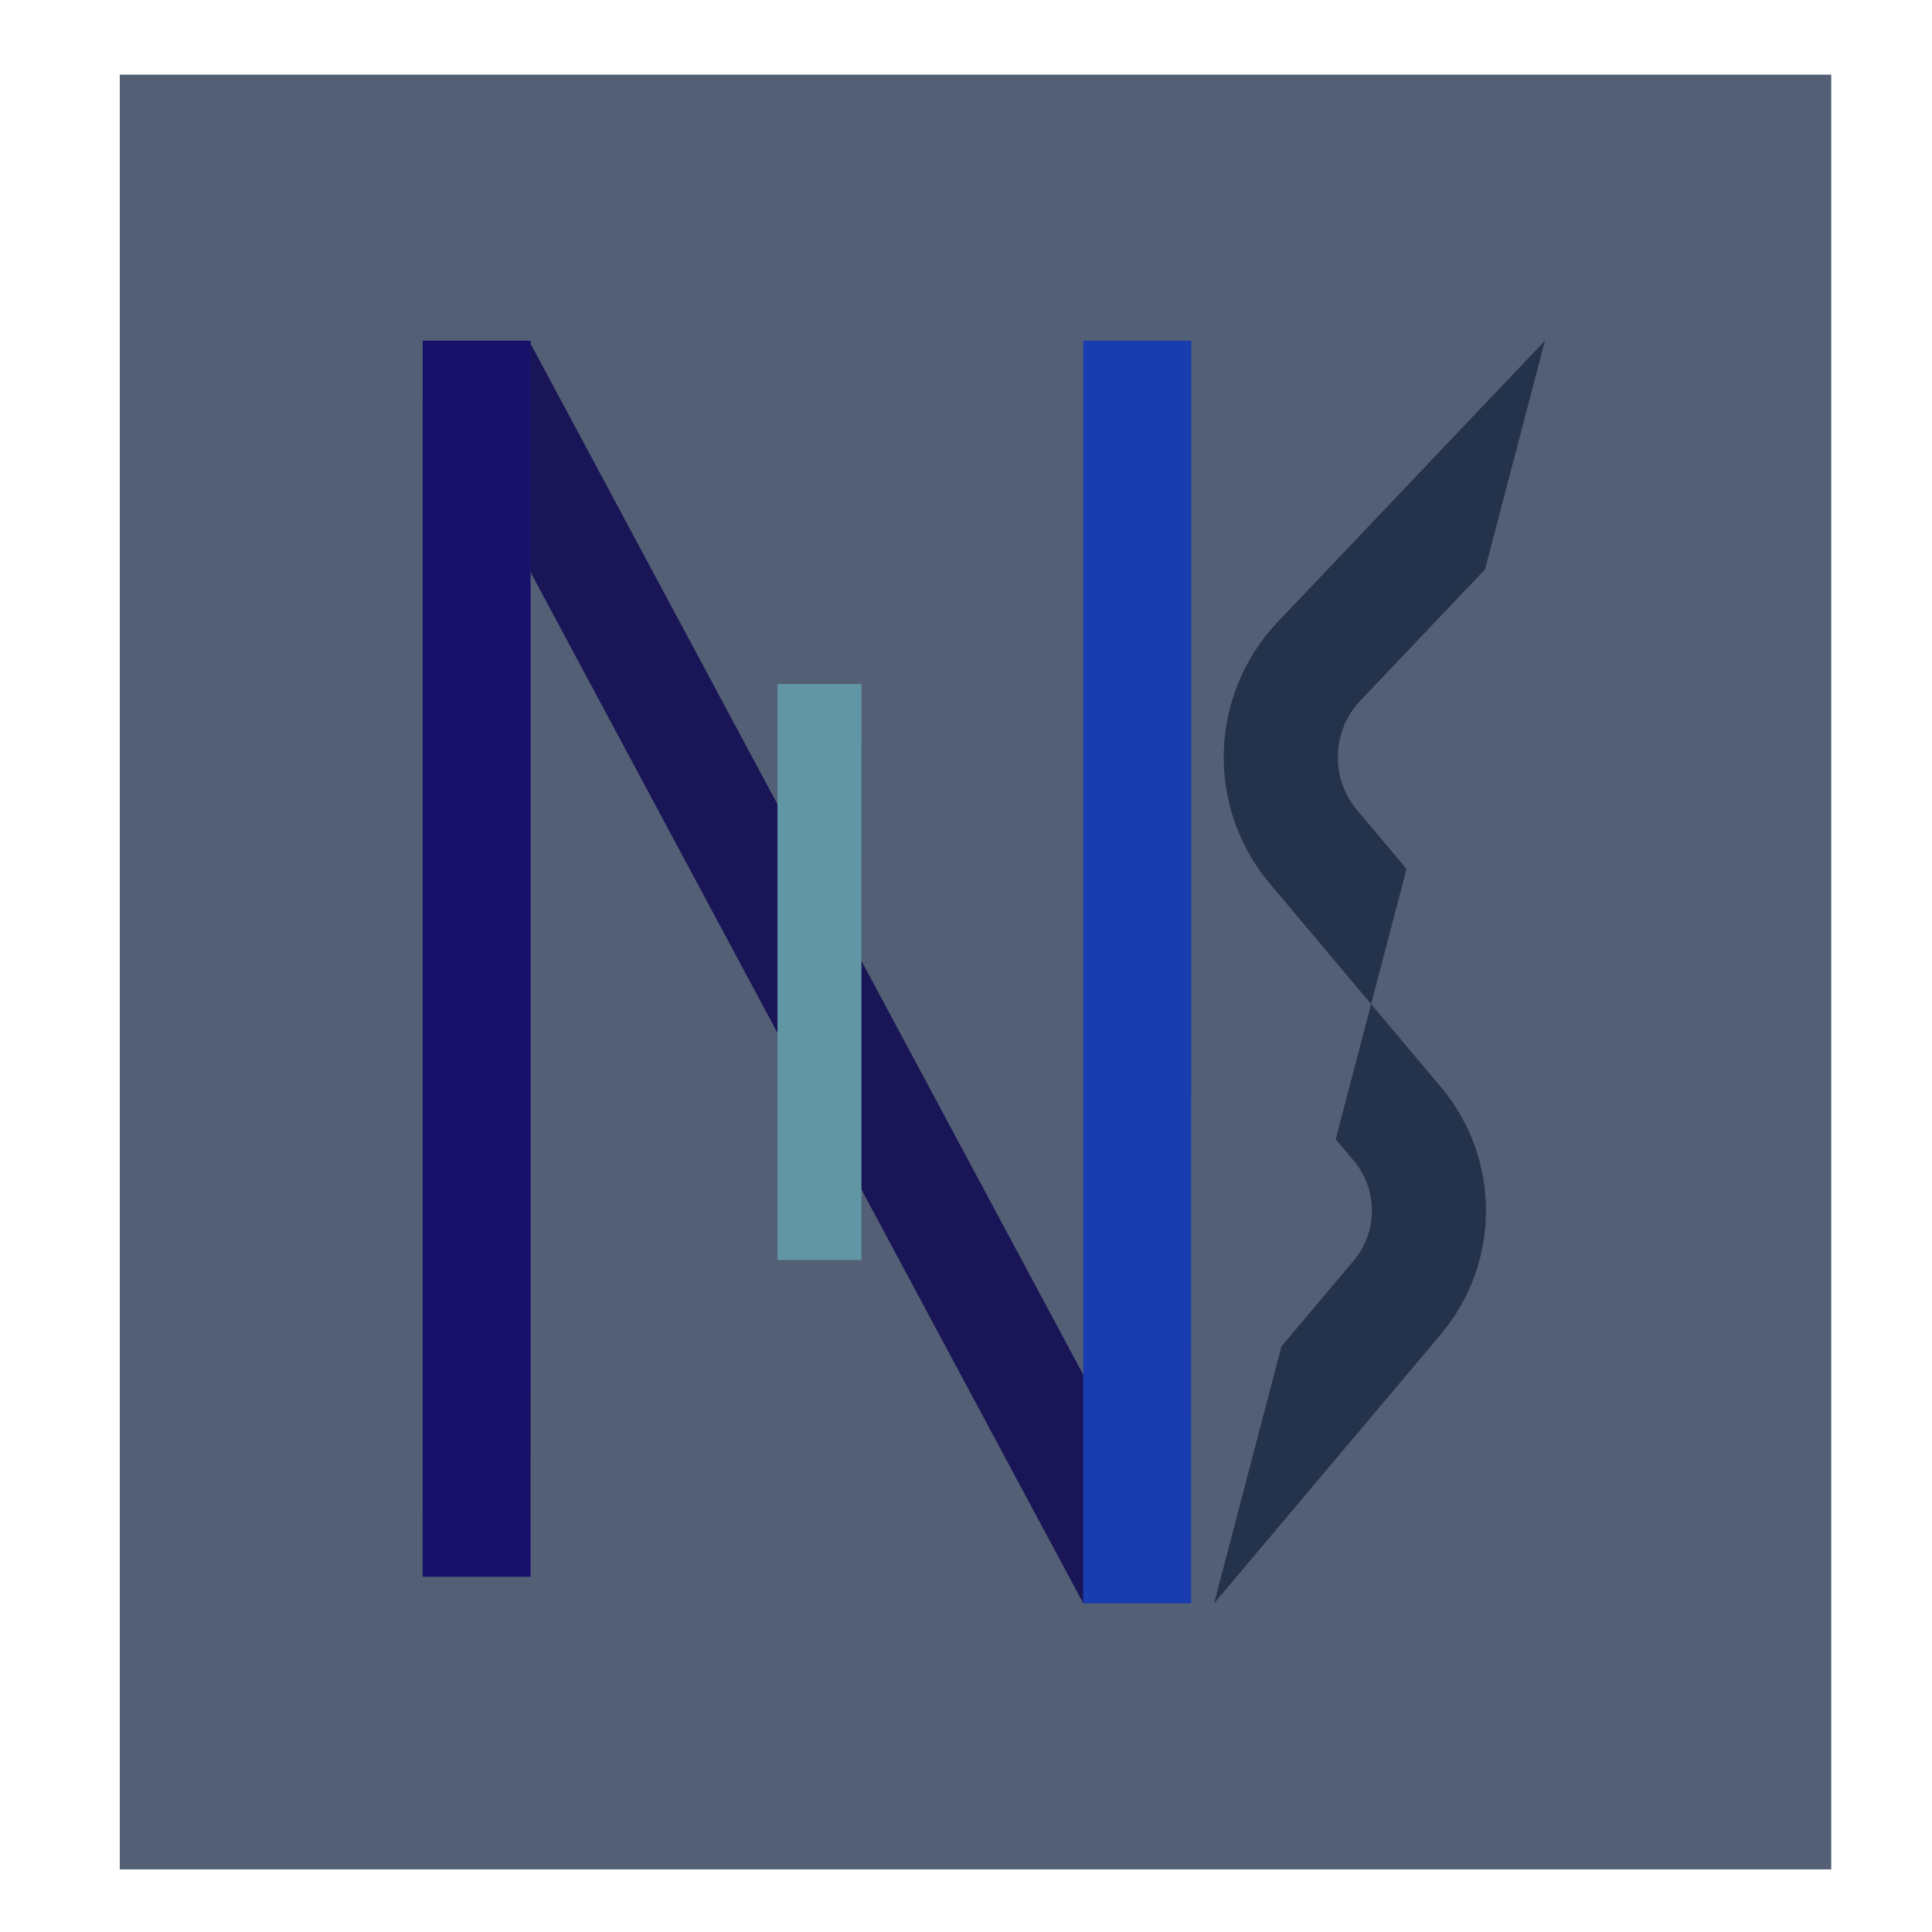 <?xml version="1.0" encoding="UTF-8" standalone="no"?>
<!DOCTYPE svg PUBLIC "-//W3C//DTD SVG 1.1//EN" "http://www.w3.org/Graphics/SVG/1.1/DTD/svg11.dtd">
<svg version="1.1" xmlns="http://www.w3.org/2000/svg" xmlns:xlink="http://www.w3.org/1999/xlink" preserveAspectRatio="xMidYMid meet" viewBox="0 0 640 640" width="640" height="640"><defs><path d="M39.69 24.73L606.62 24.73L606.62 619.25L39.69 619.25L39.69 24.73Z" id="iHkjsstT"></path><path d="M175.23 112.86L390.37 514.22L358.85 531.13L143.71 129.77L175.23 112.86Z" id="b1gxdORpqB"></path><path d="M394.61 112.86L394.59 531.13L358.82 531.12L358.84 112.86L394.61 112.86Z" id="b1QBBRY6Lh"></path><path d="M175.78 112.86L175.76 522.33L139.99 522.33L140.01 112.86L175.78 112.86Z" id="a7cwBjMBs"></path><path d="M402.19 531.13C442.24 483.6 467.28 453.89 477.29 442.01C497.22 418.36 497.24 383.8 477.34 360.13C458.52 337.74 438.87 314.37 420.64 292.7C399.33 267.35 400.46 230.03 423.27 206.02C435.07 193.6 464.58 162.55 511.78 112.86" id="d3xSnBglG2"></path><clipPath id="clipa4b9Jj2ZKZ"><use xlink:href="#d3xSnBglG2" opacity="0.88"></use></clipPath><path d="M285.38 226.58L285.37 417.4L257.55 417.4L257.56 226.58L285.38 226.58Z" id="a3e0fKv9NG"></path></defs><g><g><g><use xlink:href="#iHkjsstT" opacity="1" fill="#445269" fill-opacity="0.92"></use></g><g><use xlink:href="#b1gxdORpqB" opacity="1" fill="#191557" fill-opacity="1"></use></g><g><use xlink:href="#b1QBBRY6Lh" opacity="1" fill="#193cb0" fill-opacity="1"></use></g><g><use xlink:href="#a7cwBjMBs" opacity="1" fill="#18116c" fill-opacity="1"></use></g><g><use xlink:href="#d3xSnBglG2" opacity="0.88" fill="#ffffff" fill-opacity="0"></use><g clip-path="url(#clipa4b9Jj2ZKZ)"><use xlink:href="#d3xSnBglG2" opacity="0.88" fill-opacity="0" stroke="#24334b" stroke-width="75.59" stroke-opacity="1"></use></g></g><g><use xlink:href="#a3e0fKv9NG" opacity="0.46" fill="#6197a5" fill-opacity="1"></use></g></g></g></svg>